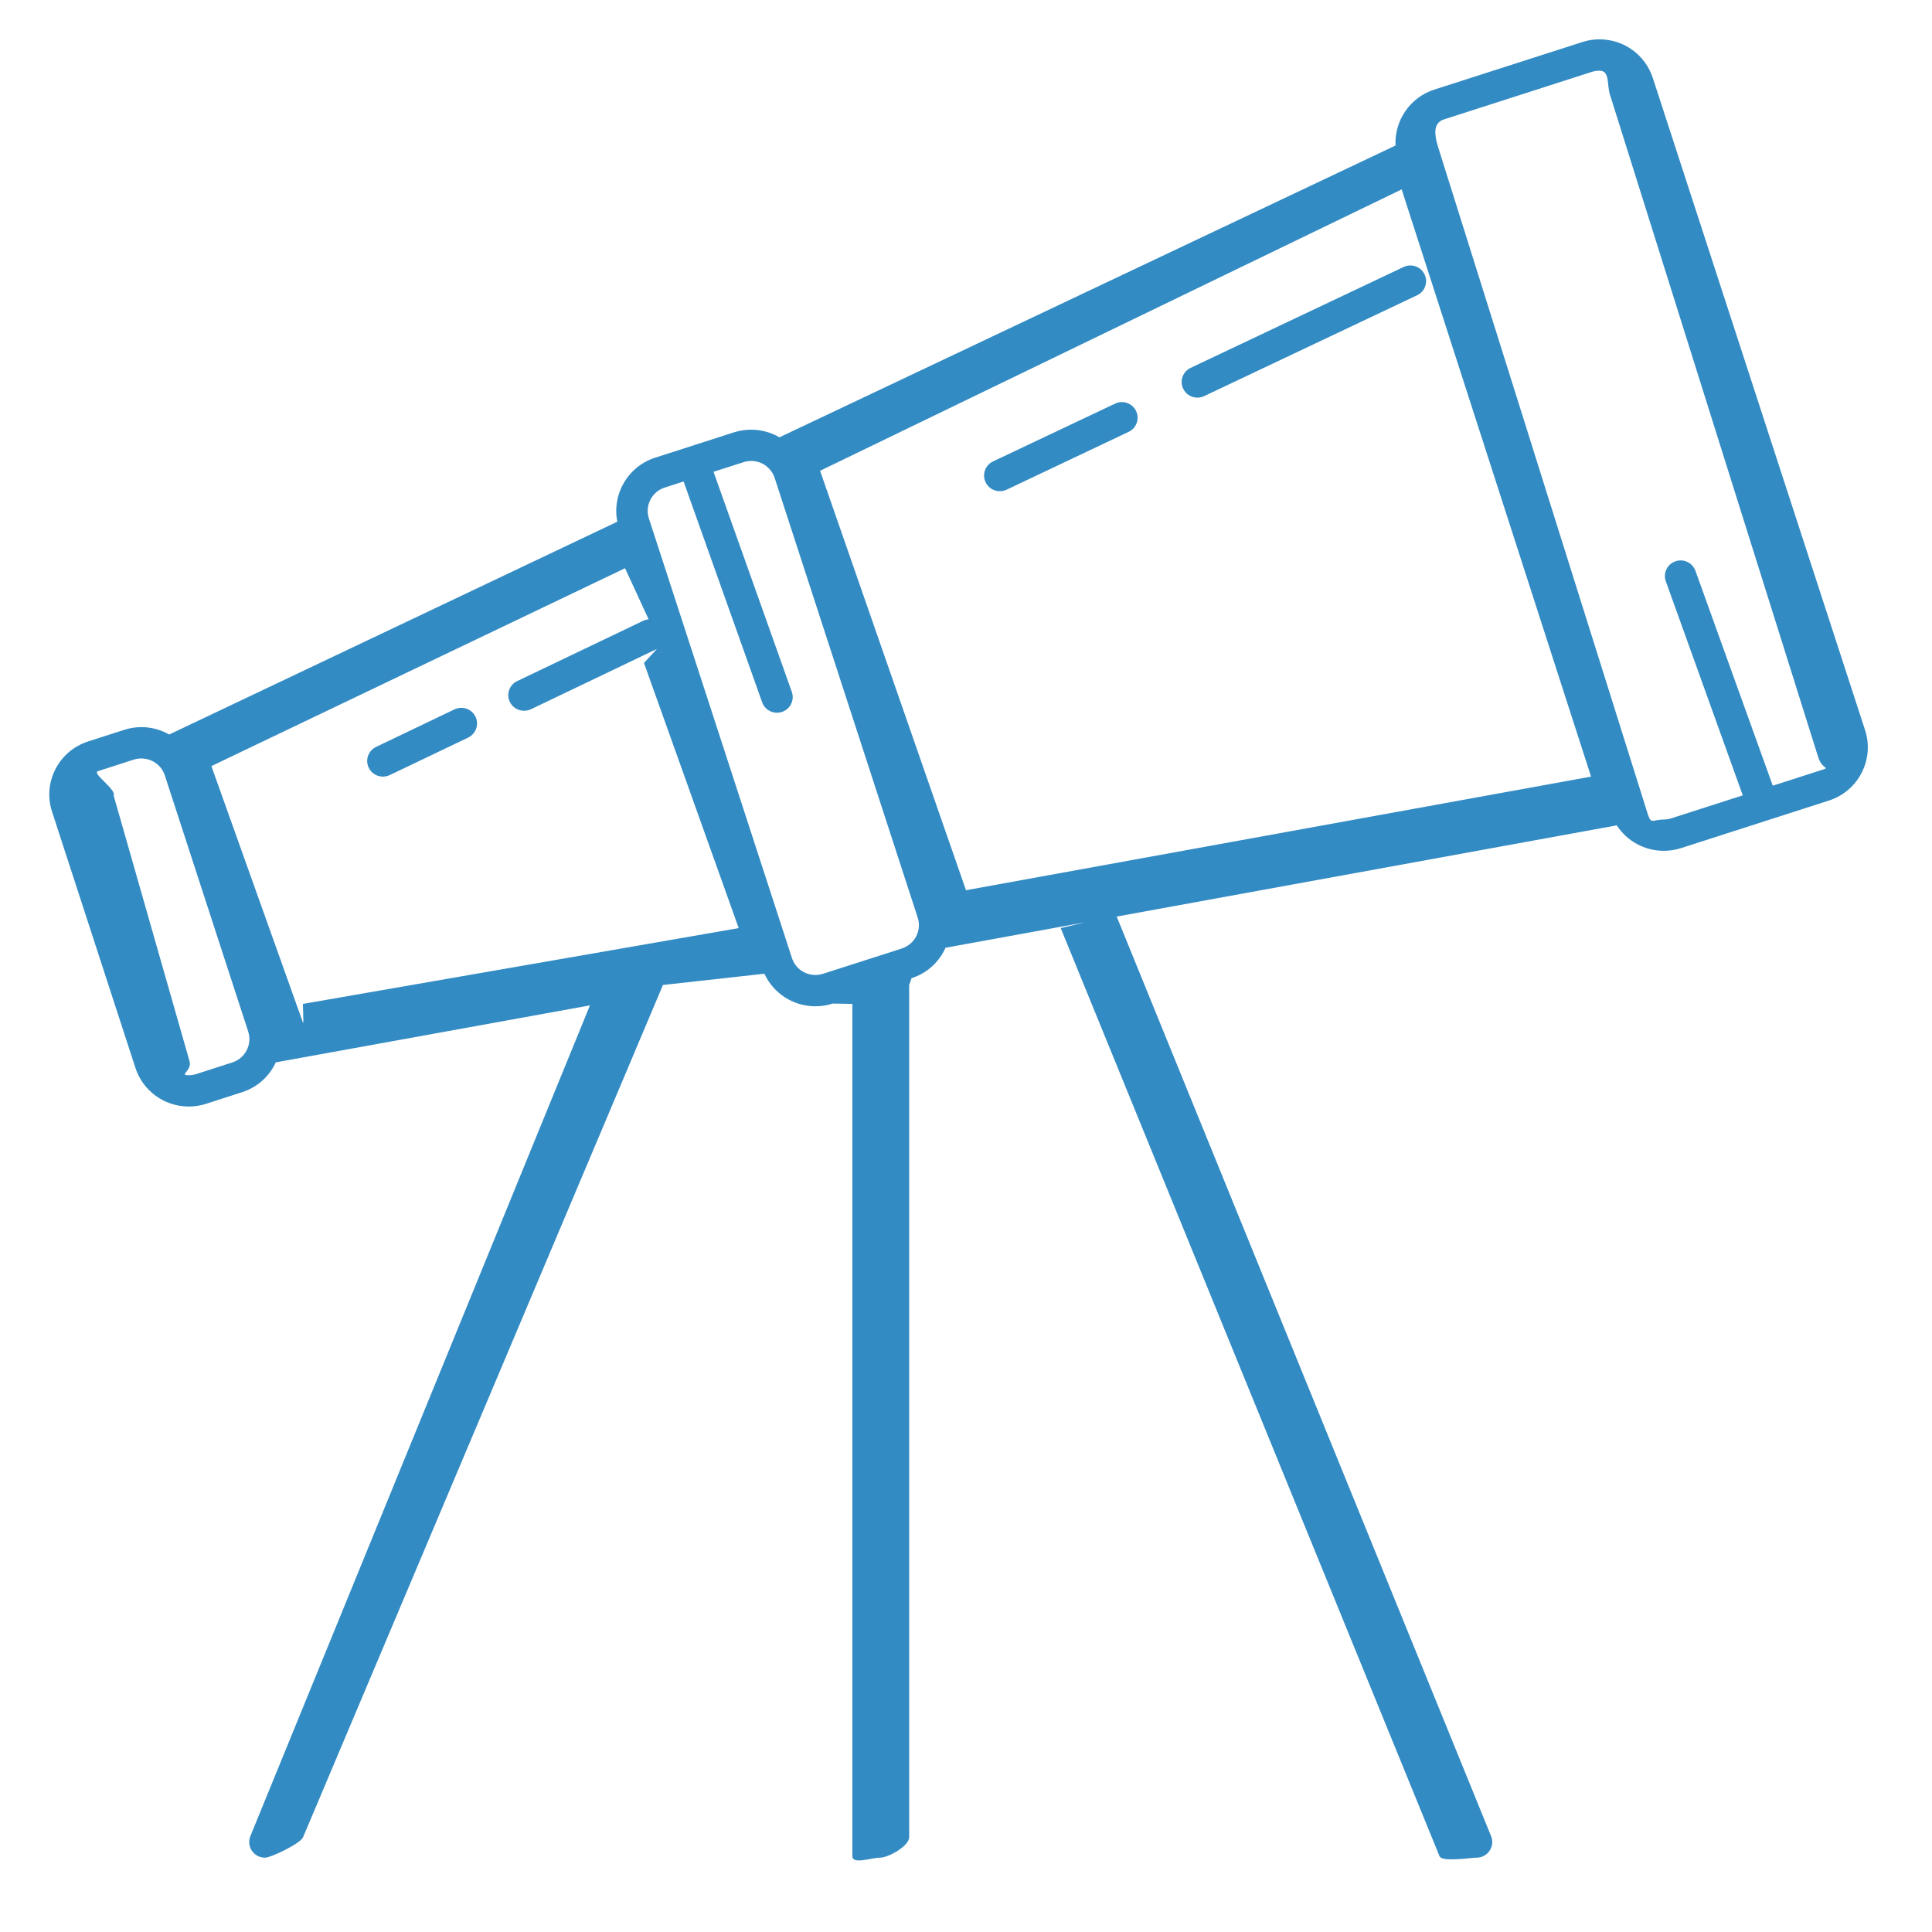 <svg version="1.1" xmlns="http://www.w3.org/2000/svg" xmlns:xlink="http://www.w3.org/1999/xlink" width="34" height="34" viewBox="0 0 34 34"><path id="-Block7_icon1" d="M32.187,14.088 C32.187,14.088 29.585,14.925 29.585,14.925 C29.486,14.957 29.384,14.973 29.281,14.973 C29.281,14.973 29.281,14.973 29.281,14.973 C28.939,14.973 28.631,14.800 28.452,14.525 C28.452,14.525 19.652,16.130 19.652,16.130 C19.652,16.130 26.241,32.314 26.241,32.314 C26.298,32.454 26.230,32.615 26.088,32.672 C26.054,32.685 26.019,32.692 25.984,32.692 C25.875,32.692 25.377,32.774 25.333,32.666 C25.333,32.666 18.667,16.333 18.667,16.333 C18.667,16.333 19.096,16.231 19.096,16.231 C19.096,16.231 16.639,16.679 16.639,16.679 C16.632,16.695 16.625,16.711 16.617,16.727 C16.497,16.961 16.292,17.134 16.041,17.215 C16.041,17.215 16.000,17.334 16.000,17.334 C16.000,17.334 16.000,32.333 16.000,32.333 C16.000,32.485 15.638,32.692 15.485,32.692 C15.331,32.692 15.000,32.818 15.000,32.666 C15.000,32.666 15.000,17.667 15.000,17.667 C15.000,17.667 14.654,17.661 14.654,17.661 C14.555,17.693 14.453,17.709 14.350,17.709 C14.350,17.709 14.350,17.709 14.350,17.709 C13.959,17.709 13.612,17.482 13.452,17.136 C13.452,17.136 11.667,17.334 11.667,17.334 C11.667,17.334 5.333,32.333 5.333,32.333 C5.290,32.440 4.772,32.692 4.663,32.692 C4.628,32.692 4.593,32.685 4.559,32.672 C4.417,32.615 4.349,32.454 4.406,32.313 C4.406,32.313 10.382,17.693 10.382,17.693 C10.382,17.693 4.852,18.696 4.852,18.696 C4.846,18.708 4.841,18.722 4.835,18.734 C4.714,18.968 4.510,19.141 4.259,19.221 C4.259,19.221 3.627,19.425 3.627,19.425 C3.528,19.457 3.426,19.473 3.323,19.473 C2.893,19.473 2.515,19.199 2.383,18.792 C2.383,18.792 0.916,14.284 0.916,14.284 C0.834,14.035 0.856,13.769 0.976,13.535 C1.096,13.301 1.301,13.129 1.552,13.048 C1.552,13.048 2.183,12.845 2.183,12.845 C2.282,12.813 2.385,12.796 2.488,12.796 C2.665,12.796 2.832,12.844 2.978,12.926 C2.978,12.926 10.864,9.181 10.864,9.181 C10.767,8.700 11.047,8.210 11.528,8.055 C11.528,8.055 12.915,7.609 12.915,7.609 C13.014,7.577 13.116,7.562 13.220,7.562 C13.400,7.562 13.570,7.610 13.717,7.696 C13.717,7.696 24.559,2.561 24.559,2.561 C24.538,2.129 24.807,1.717 25.241,1.577 C25.241,1.577 27.843,0.741 27.843,0.741 C27.942,0.708 28.044,0.692 28.147,0.692 C28.577,0.692 28.955,0.966 29.087,1.373 C29.087,1.373 32.823,12.851 32.823,12.851 C32.990,13.366 32.705,13.921 32.187,14.088 zM2.901,13.647 C2.843,13.468 2.677,13.348 2.488,13.348 C2.443,13.348 2.398,13.354 2.354,13.368 C2.354,13.368 1.722,13.572 1.722,13.572 C1.612,13.607 2.053,13.897 2.000,14.000 C2.000,14.000 3.333,18.667 3.333,18.667 C3.392,18.845 3.134,18.922 3.323,18.922 C3.323,18.922 3.323,18.922 3.323,18.922 C3.368,18.922 3.413,18.915 3.457,18.901 C3.457,18.901 4.088,18.697 4.088,18.697 C4.199,18.662 4.288,18.586 4.341,18.483 C4.394,18.381 4.403,18.264 4.368,18.154 C4.368,18.154 2.901,13.647 2.901,13.647 zM11.000,10.000 L3.720,13.482 C3.720,13.482 5.333,18.000 5.333,18.000 C5.348,18.045 5.325,17.621 5.333,17.667 C5.333,17.667 13.000,16.333 13.000,16.333 C13.000,16.333 11.333,11.667 11.333,11.667 C11.326,11.671 11.567,11.418 11.559,11.421 C11.559,11.421 9.343,12.482 9.343,12.482 C9.304,12.500 9.263,12.508 9.223,12.508 C9.119,12.508 9.020,12.452 8.973,12.353 C8.906,12.216 8.964,12.051 9.102,11.986 C9.102,11.986 11.319,10.925 11.319,10.925 C11.350,10.910 11.382,10.902 11.415,10.900 C11.415,10.900 11.000,10.000 11.000,10.000 zM13.633,8.411 C13.574,8.232 13.408,8.112 13.220,8.112 C13.174,8.112 13.130,8.119 13.086,8.133 C13.086,8.133 12.557,8.303 12.557,8.303 C12.557,8.303 13.934,12.174 13.934,12.174 C13.986,12.318 13.911,12.475 13.767,12.527 C13.736,12.538 13.705,12.543 13.673,12.543 C13.560,12.543 13.453,12.473 13.413,12.360 C13.413,12.360 12.030,8.473 12.030,8.473 C12.030,8.473 11.699,8.580 11.699,8.580 C11.471,8.652 11.346,8.897 11.419,9.123 C11.419,9.123 13.937,16.860 13.937,16.860 C13.995,17.038 14.161,17.158 14.350,17.158 C14.395,17.158 14.440,17.151 14.484,17.137 C14.484,17.137 15.871,16.692 15.871,16.692 C15.981,16.655 16.071,16.579 16.124,16.476 C16.176,16.375 16.186,16.257 16.150,16.148 C16.150,16.148 13.633,8.411 13.633,8.411 zM24.667,3.333 L14.432,8.285 C14.432,8.285 17.000,15.667 17.000,15.667 C17.007,15.688 17.005,15.677 17.002,15.666 C17.002,15.666 28.000,13.667 28.000,13.667 L24.667,3.333 zM32.000,13.333 C32.000,13.333 28.333,1.667 28.333,1.667 C28.275,1.489 28.336,1.244 28.147,1.244 C28.102,1.244 28.057,1.251 28.013,1.265 C28.013,1.265 25.412,2.101 25.412,2.101 C25.184,2.174 25.260,2.441 25.333,2.667 C25.333,2.667 29.000,14.333 29.000,14.333 C29.058,14.513 29.092,14.422 29.281,14.422 C29.326,14.422 29.371,14.415 29.415,14.400 C29.415,14.400 30.670,13.997 30.670,13.997 C30.670,13.997 29.316,10.231 29.316,10.231 C29.264,10.087 29.339,9.930 29.483,9.879 C29.627,9.827 29.786,9.902 29.837,10.046 C29.837,10.046 31.198,13.827 31.198,13.827 C31.198,13.827 32.016,13.564 32.016,13.564 C32.244,13.491 32.074,13.560 32.000,13.333 zM24.939,5.196 C24.939,5.196 21.191,6.971 21.191,6.971 C21.153,6.989 21.112,6.998 21.072,6.998 C20.969,6.998 20.869,6.940 20.822,6.840 C20.756,6.704 20.815,6.539 20.953,6.474 C20.953,6.474 24.700,4.699 24.700,4.699 C24.838,4.633 25.004,4.691 25.070,4.829 C25.135,4.966 25.077,5.131 24.939,5.196 zM19.862,7.600 C19.862,7.600 17.714,8.618 17.714,8.618 C17.676,8.635 17.635,8.644 17.595,8.644 C17.492,8.644 17.392,8.587 17.345,8.487 C17.279,8.349 17.338,8.185 17.476,8.120 C17.476,8.120 19.624,7.103 19.624,7.103 C19.762,7.037 19.927,7.096 19.993,7.233 C20.059,7.371 20.000,7.535 19.862,7.600 zM17.002,15.666 C17.002,15.666 17.000,15.667 17.000,15.667 C16.996,15.645 16.999,15.656 17.002,15.666 zM8.238,12.981 C8.238,12.981 6.859,13.640 6.859,13.640 C6.820,13.658 6.779,13.667 6.739,13.667 C6.636,13.667 6.537,13.610 6.489,13.511 C6.423,13.374 6.481,13.210 6.619,13.144 C6.619,13.144 7.998,12.484 7.998,12.484 C8.136,12.418 8.301,12.475 8.368,12.613 C8.434,12.749 8.376,12.914 8.238,12.981 z" fill="#338BC3" /></svg>